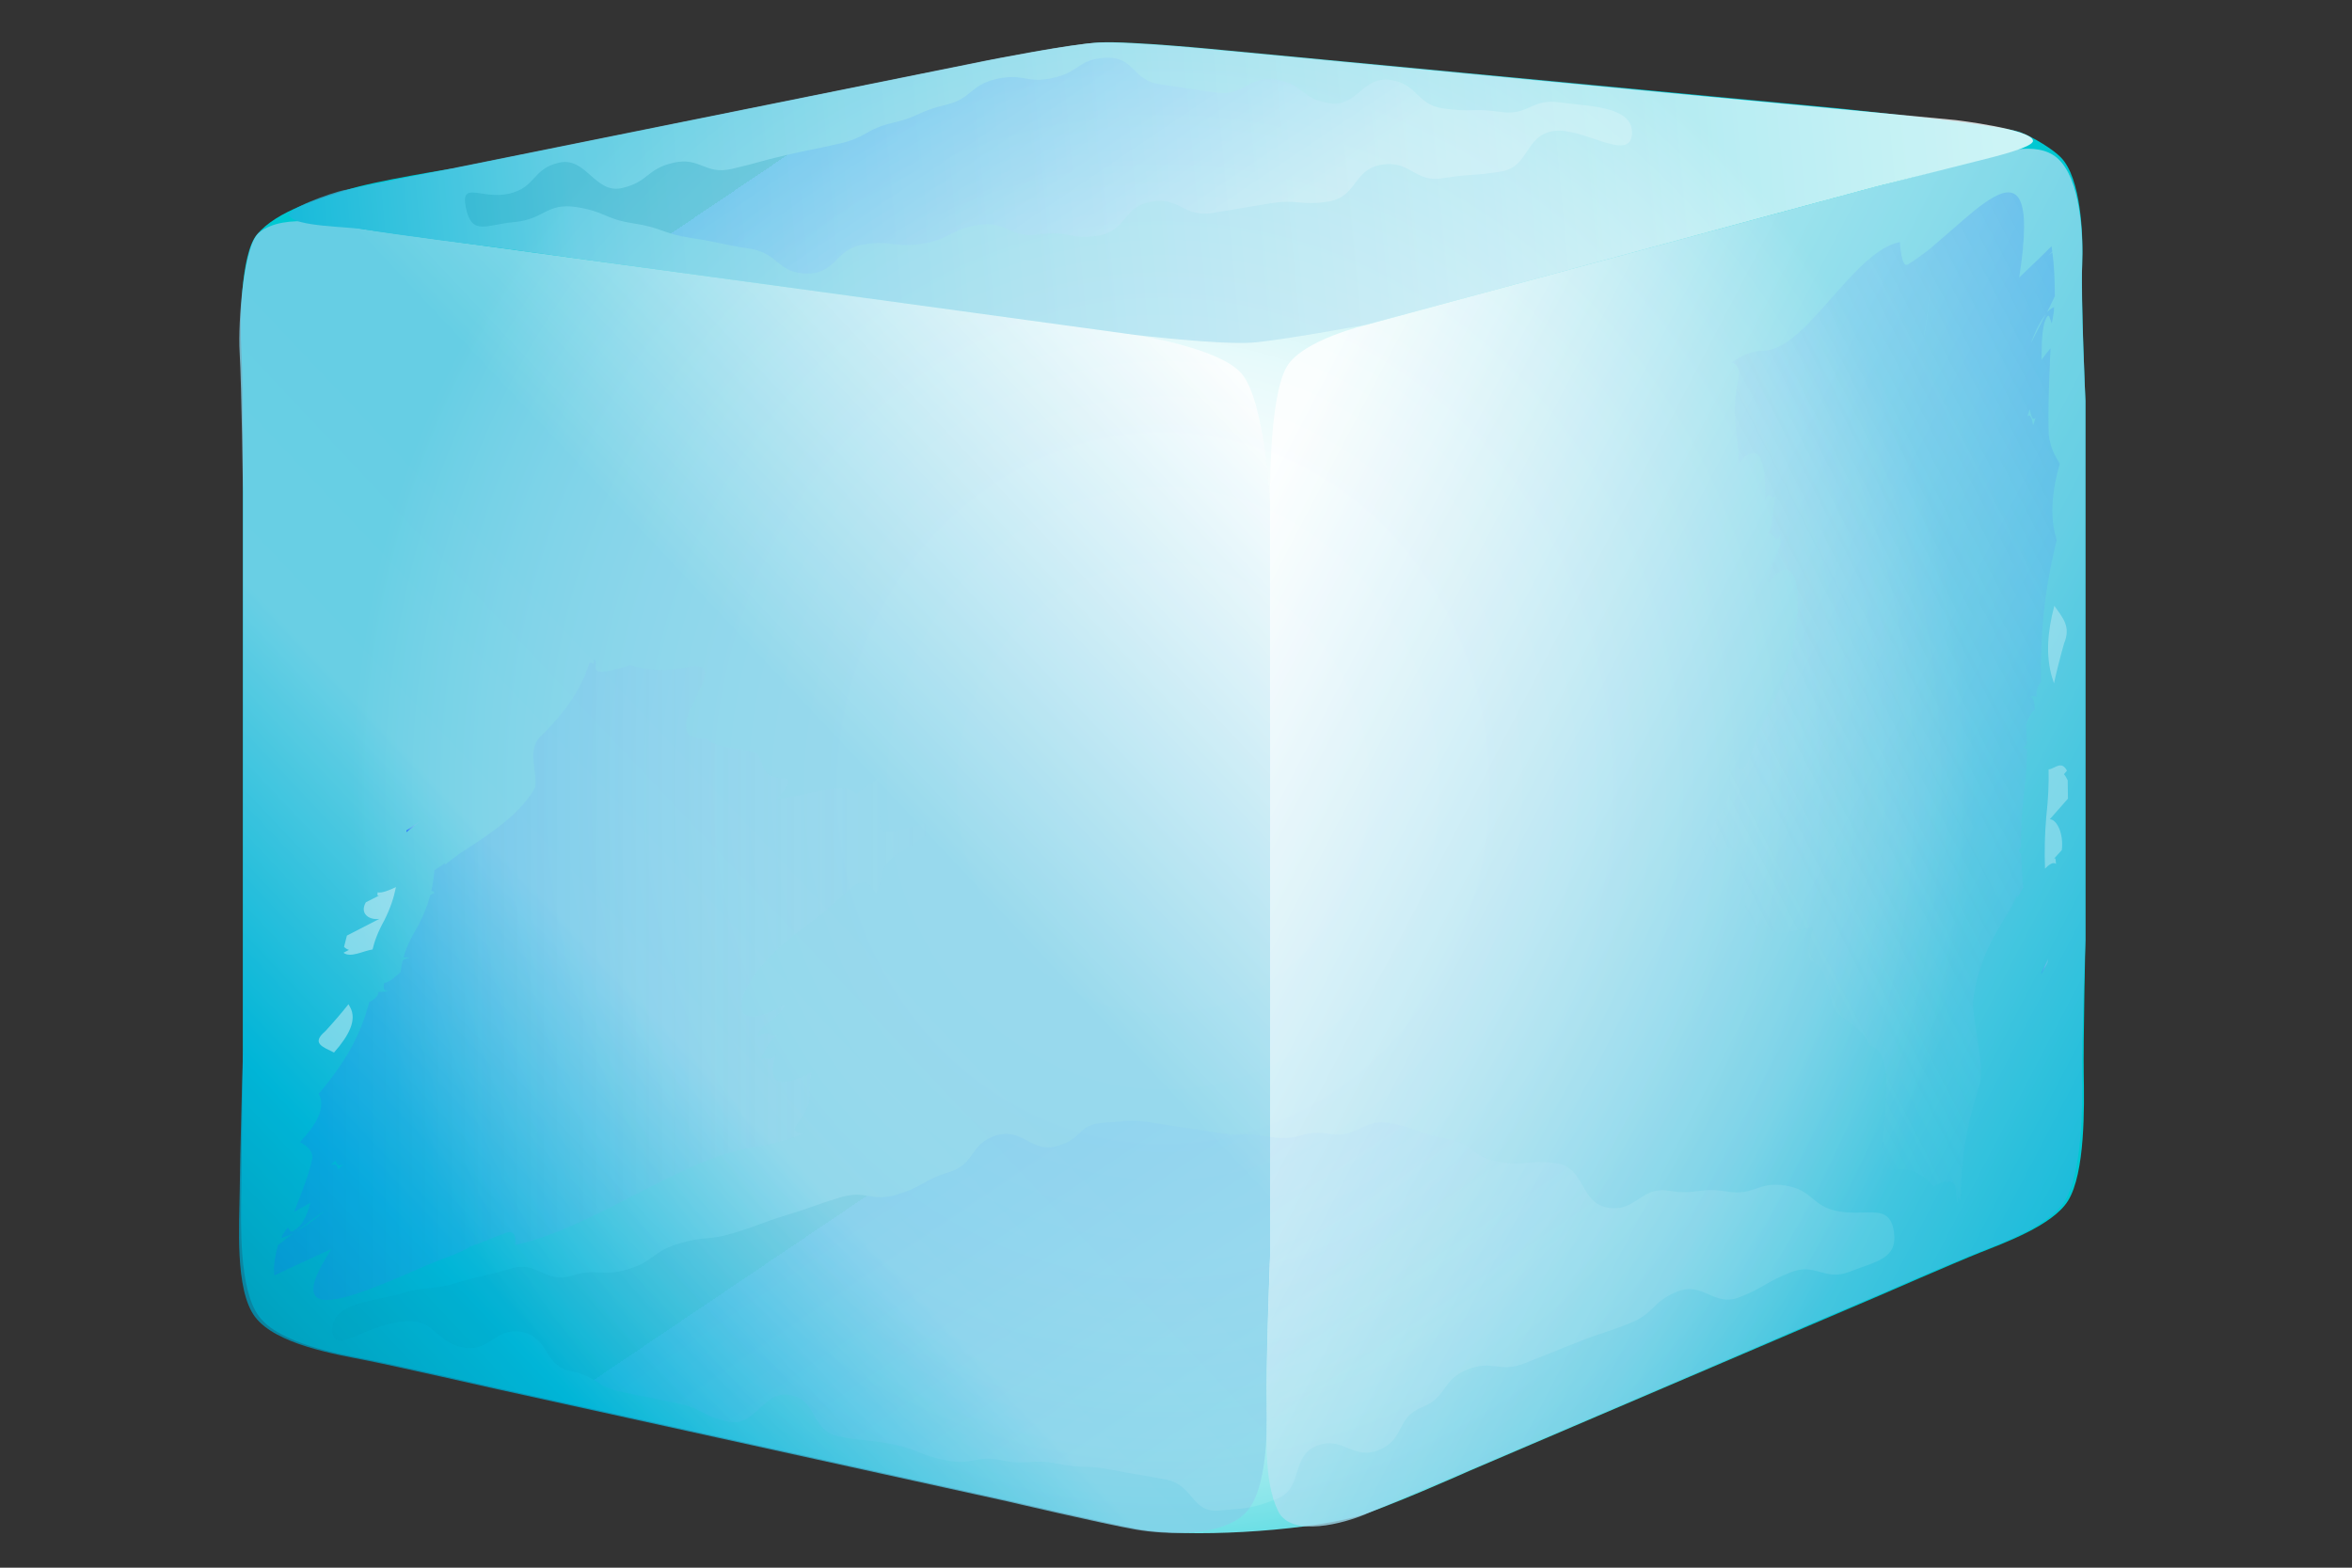 <?xml version="1.0"?>
<svg xmlns:rdf="http://www.w3.org/1999/02/22-rdf-syntax-ns#" xmlns="http://www.w3.org/2000/svg" xmlns:cc="http://web.resource.org/cc/" xmlns:xlink="http://www.w3.org/1999/xlink" xmlns:dc="http://purl.org/dc/elements/1.1/" xmlns:svg="http://www.w3.org/2000/svg" version="1.1" xml:space="preserve" enable-background="new 0 0 336 325" y="0px" x="0px" viewBox="20 60 300 200">
<rect x="20" y="60" width="300" height="200" fill="#333333" stroke="none"/>
<g id="Group_effects">
				<mask id="SVGID_1_" height="196.023" width="239.987" y="64.488" x="48.006" maskUnits="userSpaceOnUse">
				</mask>
				<g mask="url(#SVGID_1_)">
					<path d="m193.76 258.39c3.458-0.91 15.061-6.146 15.061-6.146l13.239-5.727 13.239-5.728 13.239-5.727 13.238-5.728s9.902-4.377 13.239-5.727c3.042-1.232 9.405-3.553 11.408-6.792 2.261-3.66 1.438-12.455 1.368-16.646-0.072-4.428-0.463-17.708-0.463-17.708v-70.837s0.084-13.632 0.264-18.055c0.154-3.798 0.176-11.213-2.409-13.922-1.035-1.086-3.364-2.635-5.019-3.291-1.26-0.502-5.856-1.131-7.834-1.393-4.009-0.529-16.049-1.818-16.049-1.818l-15.955-1.532-15.965-1.53-15.969-1.529-15.969-1.533-15.97-1.529s-11.819-1.194-15.822-0.981c-3.541 0.188-14.092 2.298-14.092 2.298l-13.944 2.848-13.944 2.847-13.943 2.847-13.943 2.85-13.978 2.873s-10.554 1.694-13.944 2.847c-3.183 1.08-9.094 2.653-11.73 5.909-2.052 2.535-2.898 11.457-2.676 15.345 0.263 4.592-0.463 18.406-0.463 18.406v73.621s0.503 13.805 0.463 18.406c-0.037 4.16 0.005 12.864 2.646 16.425 2.693 3.633 10.647 4.947 14.377 5.695 4.185 0.84 16.734 3.715 16.734 3.715l16.705 3.715 16.691 3.711 16.684 3.715 16.68 3.714s12.481 2.946 16.677 3.714c6.26 1.13 20.81 0.31 28.1-1.61z"/>
				</g>
					<radialGradient id="SVGID_2_" gradientUnits="userSpaceOnUse" cy="171.6" cx="168.36" gradientTransform="matrix(1 0 0 1.091 0 -26.649)" r="103.55">
					<stop stop-color="#fff" offset="0"/>
					<stop stop-color="#FDFEFF" offset=".246"/>
					<stop stop-color="#F5FDFD" offset=".383"/>
					<stop stop-color="#E7FAFB" offset=".494"/>
					<stop stop-color="#D3F6F7" offset=".59"/>
					<stop stop-color="#BAF0F3" offset=".676"/>
					<stop stop-color="#9AE9ED" offset=".756"/>
					<stop stop-color="#75E1E7" offset=".832"/>
					<stop stop-color="#4AD8DF" offset=".902"/>
					<stop stop-color="#1ACED7" offset=".968"/>
					<stop stop-color="#00C8D2" offset="1"/>
				</radialGradient>
				<path d="m192.78 253.55c3.396-0.884 14.788-5.964 14.788-5.964l13-5.559 13-5.558 13-5.558 13-5.557s9.723-4.246 13-5.558c2.986-1.195 9.234-3.445 11.201-6.591 2.221-3.549 2.083-12.084 2.014-16.152-0.071-4.295 0.215-17.183 0.215-17.183v-68.738s-0.587-13.228-0.411-17.521c0.151-3.684-0.161-10.88-2.7-13.51-1.017-1.053-3.471-2.555-5.095-3.193-1.237-0.486-5.835-1.097-7.777-1.35-3.936-0.514-15.799-1.766-15.799-1.766l-15.689-1.486-15.687-1.485-15.685-1.484-15.684-1.485-15.683-1.486s-11.606-1.158-15.537-0.952c-3.478 0.183-13.838 2.23-13.838 2.23l-13.692 2.763-13.692 2.763-13.691 2.764-13.691 2.764-13.692 2.763s-10.364 1.646-13.692 2.763c-3.125 1.049-8.93 2.575-11.518 5.735-2.015 2.459-2.176 11.115-1.958 14.888 0.244 4.45 0.201 17.85 0.201 17.85v71.439s-0.176 13.396-0.215 17.86c-0.036 4.037-0.33 12.484 2.263 15.938 2.645 3.525 10.288 4.802 13.951 5.526 4.109 0.814 16.348 3.604 16.348 3.604l16.362 3.604 16.368 3.603 16.372 3.603 16.374 3.604s12.253 2.859 16.374 3.604c6.15 1.13 20.43 0.33 27.59-1.53z" fill="url(#SVGID_2_)"/>
				<g opacity=".8">
					<linearGradient id="SVGID_3_" y2="263.37" gradientUnits="userSpaceOnUse" y1="110.71" x2="18.374" x1="180.24">
						<stop stop-color="#fff" offset="0"/>
						<stop stop-color="#7FD0E8" offset=".312"/>
						<stop stop-color="#83D1E9" offset=".494"/>
						<stop stop-color="#00B0D8" offset=".681"/>
						<stop stop-color="#008AA9" offset=".835"/>
						<stop stop-color="#00708C" offset=".989"/>
					</linearGradient>
					<path d="m53.054 89.667c3.336-2.646 9.827-0.965 13.469-0.396 2.17 0.339 16.375 2.242 16.375 2.242l16.375 2.242 16.375 2.243 16.375 2.242 16.375 2.242 16.375 2.242s10.936 1.647 13.666 5.021c2.915 3.604 3.562 16.443 3.562 16.443v96.109s-0.573 14.42-0.426 19.223c0.102 3.32-0.063 10.174-2.352 13.084-2.861 3.635-10.781 3.15-14.343 2.533-4.125-0.714-16.428-3.604-16.428-3.604l-16.401-3.605-16.389-3.603-16.381-3.603-16.378-3.604s-12.268-2.79-16.377-3.604c-3.663-0.725-11.36-2-14.004-5.525-2.593-3.455-1.982-11.902-1.946-15.938 0.029-4.45 0.416-17.85 0.416-17.85v-71.44s-0.168-13.405-0.426-17.86c-0.219-3.77 0.501-13.655 2.48-15.223z" fill="url(#SVGID_3_)"/>
					<linearGradient id="SVGID_4_" y2="240.23" gradientUnits="userSpaceOnUse" y1="135.86" x2="373.55" x1="173.51">
						<stop stop-color="#fff" offset="0"/>
						<stop stop-color="#7FD0E8" offset=".412"/>
						<stop stop-color="#00B0D8" offset=".661"/>
						<stop stop-color="#008AA9" offset=".849"/>
						<stop stop-color="#00708C" offset=".989"/>
					</linearGradient>
					<path d="m283.35 213.25c-1.967 3.146-8.215 5.396-11.202 6.591-3.277 1.312-13 5.558-13 5.558l-13 5.557-13 5.559-13 5.557-13 5.559s-9.747 4.176-13 5.559c-2.592 1.102-9.431 3.05-11.121-0.406-1.914-3.912-1.388-9.906-1.453-13.258-0.092-4.805 0.426-19.223 0.426-19.223v-96.128s-0.24-13.341 2.131-17.391c2.028-3.463 10.23-5.352 10.23-5.352l12.894-3.52 12.947-3.521 12.974-3.521 12.986-3.52 12.994-3.52s9.789-2.474 12.997-3.52c2.613-0.853 7.572-2.433 10.21-0.183 3.103 2.646 3.364 10.161 3.214 13.846-0.176 4.292 0.425 17.185 0.425 17.185v68.737s-0.497 12.888-0.426 17.183c0.07 4.08 0 12.62-2.22 16.17z" fill="url(#SVGID_4_)"/>
					<linearGradient id="SVGID_5_" y2="107.38" gradientUnits="userSpaceOnUse" y1="74.834" x2="-75.146" x1="274.49">
						<stop stop-color="#fff" offset="0"/>
						<stop stop-color="#7FD0E8" offset=".517"/>
						<stop stop-color="#00B0D8" offset=".651"/>
						<stop stop-color="#008AA9" offset=".775"/>
						<stop stop-color="#00708C" offset=".989"/>
					</linearGradient>
					<path d="m56.892 87.548c-0.481-0.889 5.383-2.949 6.947-3.281 3.418-0.727 13.692-2.764 13.692-2.764l13.692-2.763 13.691-2.764 13.691-2.763 13.692-2.764 13.692-2.764s10.36-2.047 13.838-2.229c3.931-0.207 15.537 0.951 15.537 0.951l15.683 1.486 15.683 1.485 15.684 1.485 15.684 1.485 15.683 1.485 15.683 1.486s9.829 1.179 9.847 2.652c0.01 0.836-4.843 2.008-7.029 2.555-3.092 0.774-13.134 3.318-13.134 3.318l-13 3.52-13 3.52-13 3.521-13 3.521-13 3.52s-11.214 2.059-14.557 2.274c-4.119 0.267-14.818-0.997-14.818-0.997l-16.375-2.242-16.375-2.242-16.375-2.242-16.375-2.243-16.375-2.242s-12.189-1.521-16.375-2.242c-2.112-0.367-8.858-0.345-9.603-1.721z" fill="url(#SVGID_5_)"/>
				</g>
				<mask id="SVGID_6_" height="68.646" width="87.678" y="95.282" x="132.447" maskUnits="userSpaceOnUse">
				</mask>
				<g mask="url(#SVGID_6_)">
					<path d="m220.12 95.282s-25.608 7.615-31.544 17.749c-6.939 11.853-6.759 50.897-6.759 50.897s-1.369-37.577-9.901-48.123c-7.989-9.875-39.473-14.699-39.473-14.699s35.751 4.697 47.808 3.918c9.78-0.64 39.86-9.748 39.86-9.748" fill="#fff"/>
				</g>
				<path opacity=".3" d="m281.77 146.48l0.217 0.703c0.351-1.602 0.773-3.286 1.28-5.076 0.912-2.186-0.149-3.27-1.234-4.826-0.86 3.27-1.13 6.31-0.27 9.21z" fill="#fff"/>
				<linearGradient id="SVGID_7_" y2="183.23" gradientUnits="userSpaceOnUse" y1="183.23" x2="281.31" x1="280.33">
					<stop stop-color="#231F20" stop-opacity="0" offset="0"/>
					<stop stop-color="#1764FF" offset="0"/>
					<stop stop-color="#F4E9F8" stop-opacity="0" offset="1"/>
				</linearGradient>
				<polygon points="281.3 182.63 281.31 182.19 280.33 184.28" fill="url(#SVGID_7_)"/>
				<path opacity=".3" d="m281.46 164.51l2.309-2.62-0.033-2.332c-0.15-0.34-0.318-0.623-0.479-0.783l0.385-0.453c-0.715-1.385-1.58-0.209-2.344-0.166 0.041 1.713-0.025 3.639-0.283 5.922-0.215 2.391-0.248 4.605-0.173 6.734 0.436-0.436 1.029-0.934 1.403-0.586-0.064-0.882-0.062-0.882-0.469-0.437l1.211-1.341c0.26-2.2-0.69-3.94-1.53-3.93z" fill="#fff"/>
				<linearGradient id="SVGID_8_" y2="167.62" gradientUnits="userSpaceOnUse" y1="132.04" x2="235.91" x1="305.17">
					<stop stop-color="#231F20" stop-opacity="0" offset="0"/>
					<stop stop-color="#1764FF" offset="0"/>
					<stop stop-color="#F4E9F8" stop-opacity="0" offset="1"/>
				</linearGradient>
				<path opacity=".2" d="m282.15 128.25c-0.697-2.863-0.346-5.874 0.576-9.1-0.598-0.941-1.221-2.07-1.402-3.688-0.127-3.257 0.05-7.127 0.223-11.023-0.375 0.445-0.754 0.908-1.137 1.447 0.01-1.65-0.008-3.165 0.338-4.654 0.658-1.877 0.67-0.48 0.969 0.023l0.264-1.531 0.006-0.555c0 0.007-0.498 0.24-0.876 0.652 0.338-0.672 0.676-1.356 0.986-2.049-0.007-1.998-0.089-3.888-0.31-5.57-0.188 0.139-0.374 0.282-0.566 0.471l0.551-0.579-0.098-0.681c-0.801 0.814-2.444 2.411-4.121 3.99 0.841-5.459 0.781-8.453 0.084-9.857-1.279-2.602-4.75 0.328-8.35 3.501-1.1 0.968-2.28 1.963-3.28 2.826v0.002c-1 0.728-1.779 1.364-2.588 1.811-0.923 0.771-1.074-2.795-1.082-2.798-1.363 0.243-2.759 1.135-4.153 2.35-2.744 2.385-5.456 6.04-8.103 8.597-1.762 1.701-3.5 2.912-5.289 2.918-1.295 0.007-2.614 0.566-3.92 1.513 0.564 0.196 1.035 0.485 0.943 1.679-1.166 5.414-0.101 6.254-0.045 11.136 2.374-2.787 3.5-0.984 3.414 4.73 0.346-1.325 0.855-0.015 1.254-0.454-0.352 1.324-0.231 3.951-1.022 4.841 0.795-0.892 0.895 1.737 1.656-0.018 0.478 2.179-1.521 3.513-1.438 6.13 2.318-3.095 3.514-1.408 3.654 1.792 0.156 3.208-0.703 7.946-2.076 11.181-1.18 3.022-2.308 4.338-3.803 8.703-1.497 4.365-2.064 1.021-2.734-0.617-0.353 3.037 0.575 5.049-0.791 7.765-1.061 1.486-2.252 3.528-3.213 6.157 1.693 0.069 4.707-2.41 5.248-0.021l0.414 3.341 0.83 7.455 1.58-2.871c0.947 3.135 4.125 1.291 6.498 1.141 0.001-0.002 0.002-0.003 0.002-0.005l0.021-0.005c-1.261 4.336-0.177 4.271 0.142 4.462 1.578 0.937 1.683 3.188 2.467 5.834 0.218 0.3 0.449 0.548 0.69 0.774 0.099-2.319 0.261-4.596 0.486-6.666-0.226 2.07-0.388 4.348-0.485 6.666 1.297 1.219 2.864 1.672 3.962 4.018 4.793 1.375-0.69 15.951 3.032 15.842 0.977-0.184 1.822-0.073 2.583 0.227 0.927 0.371 1.733 1.033 2.493 1.875 0.602-0.34 1.288-0.646 1.791-0.59 1.568-0.27 0.781 2.332 1.389 2.85l-0.107-0.908c0.125 0.152 0.262 0.277 0.392 0.422 0.008-3.371 0.321-6.769 1.138-10.266 0.322-1.384 0.715-2.783 1.205-4.203 0.758-2.613-0.619-7.182-0.807-10.742 0.678-5.453 2.74-8.646 4.674-11.75l1.018-2.045-0.028 0.436c0.257-0.428 0.506-0.857 0.748-1.301-0.116-1.397-0.2-2.815-0.236-4.268-0.124-0.07-0.231-0.241-0.312-0.582l0.297-0.295c-0.021-2.117 0.066-4.323 0.332-6.699 0.307-2.266 0.416-4.182 0.411-5.889-0.181 0.006-0.352-0.051-0.508-0.223 0.187 0.003 0.351-0.158 0.501-0.406-0.016-0.839-0.059-1.627-0.117-2.388 0.345-0.848 0.666-1.844 1.119-1.841-0.006-1.462-0.283-1.988-0.839-1.611-0.108 0.078-0.218 0.162-0.341 0.297 0.124-0.136 0.234-0.227 0.341-0.297 0.411-0.297 0.728-0.241 1.115-0.173-0.079-0.231-0.071-0.642 0.11-1.249 0.162-0.364 0.289-0.529 0.396-0.586-0.041-5.359 0.221-10.873 2.012-18.109l-0.15-0.69zm-26.62 50.93c-0.062 0.354-0.12 0.721-0.176 1.099 0.056-0.378 0.114-0.745 0.176-1.101 0.426-3.002 0.853-5.883 1.267-8.709-0.42 2.82-0.84 5.7-1.27 8.71zm9.88-76.42c-2.666 11.992-3.613 20.635-2.276 28.568 0.265 2.779-2.658 10.592-3.286 13.959 0.627-3.367 3.551-11.18 3.285-13.959-1.336-7.934-0.389-16.576 2.277-28.57 0.465-2.232 0.653-4.449 0.684-6.693-0.02 2.246-0.2 4.463-0.67 6.693zm13.92 11.47c-0.168-0.703-0.307-1.552-0.745-1.094 0.108-0.31 0.198-0.62 0.301-0.929 0.171 0.706 0.306 1.553 0.741 1.092-0.1 0.31-0.19 0.62-0.29 0.93zm-0.26-10.51c0.559-1.578 1.246-2.822 1.855-3.623l-1.85 3.62z" fill="url(#SVGID_8_)"/>
				<path opacity=".4" d="m62.605 194.28c1.948-2.214 2.928-4.167 2.062-5.778l-0.219-0.389c-0.847 1.072-1.821 2.213-2.947 3.436-1.844 1.56-0.346 2 1.104 2.73z" fill="#fff"/>
				<linearGradient id="SVGID_9_" y2="165.44" gradientUnits="userSpaceOnUse" y1="165.44" x2="73.718" x1="71.786">
					<stop stop-color="#231F20" stop-opacity="0" offset="0"/>
					<stop stop-color="#1764FF" offset="0"/>
					<stop stop-color="#F4E9F8" stop-opacity="0" offset="1"/>
				</linearGradient>
				<polygon points="71.881 165.92 71.786 166.2 73.718 164.69" fill="url(#SVGID_9_)"/>
				<path opacity=".4" d="m67.518 181.14c0.241-1.055 0.692-2.268 1.511-3.744 0.769-1.533 1.217-2.917 1.478-4.225-0.771 0.367-1.808 0.806-2.341 0.671-0.055 0.534-0.06 0.534 0.669 0.169l-2.169 1.098c-0.823 1.434 0.389 2.302 1.729 2.115l-4.145 2.133-0.365 1.443c0.179 0.18 0.396 0.318 0.624 0.383l-0.695 0.366c0.891 0.69 2.48-0.23 3.704-0.42z" fill="#fff"/>
				<linearGradient id="SVGID_10_" y2="185" gradientUnits="userSpaceOnUse" y1="185" x2="140.63" x1="54.947">
					<stop stop-color="#231F20" stop-opacity="0" offset="0"/>
					<stop stop-color="#1764FF" offset="0"/>
					<stop stop-color="#F4E9F8" stop-opacity="0" offset="1"/>
				</linearGradient>
				<path opacity=".2" d="m132.26 165.62l-0.064-1.986 0.011-4.455-3.031 2.131c-0.95-1.742-6.344 0.1-10.152 0.71-0.001 0.001-0.002 0.003-0.004 0.004l-0.032 0.008c2.783-2.972 1.045-2.694 0.569-2.743-2.347-0.238-2.109-1.616-2.888-3.089-0.292-0.14-0.617-0.243-0.961-0.331-0.438 1.125-0.936 2.238-1.473 3.303 0.537-1.064 1.034-2.179 1.472-3.303-1.848-0.475-4.265-0.414-5.596-1.633-7.392 0.191 3.95-10.068-2.003-9.188-1.586 0.326-2.917 0.443-4.074 0.423-1.411-0.028-2.58-0.264-3.638-0.62-1.021 0.342-2.169 0.684-2.959 0.758-2.548 0.51-0.828-1.28-1.704-1.469l0.009 0.541c-0.173-0.066-0.368-0.115-0.549-0.176-0.615 2.097-1.722 4.277-3.647 6.631-0.76 0.931-1.636 1.887-2.672 2.877-1.673 1.79-0.295 4.329-0.633 6.503-2.055 3.538-5.911 5.976-9.546 8.327l-1.989 1.494 0.125-0.277c-0.488 0.322-0.96 0.644-1.425 0.973-0.065 0.843-0.185 1.707-0.386 2.602 0.184 0.016 0.326 0.1 0.392 0.293l-0.524 0.248c-0.346 1.313-0.879 2.704-1.727 4.239-0.893 1.476-1.41 2.69-1.708 3.751 0.287-0.043 0.551-0.045 0.77 0.027-0.298 0.039-0.587 0.176-0.871 0.363-0.126 0.518-0.197 0.998-0.241 1.459-0.7 0.602-1.39 1.291-2.11 1.388-0.252 0.909 0.094 1.175 1.047 0.819-0.707 0.275-1.202 0.31-1.809 0.352 0.086 0.127 0 0.383-0.398 0.801-0.324 0.262-0.555 0.393-0.738 0.451-0.891 3.324-2.292 6.809-6.439 11.699l0.152 0.395c0.598 1.628-0.5 3.577-2.544 5.783 0.785 0.456 1.576 1.021 1.575 1.987-0.378 1.997-1.352 4.442-2.323 6.903 0.674-0.357 1.365-0.744 2.071-1.162-0.313 1.035-0.549 1.975-1.372 2.981-1.385 1.312-1.152 0.444-1.539 0.196l-0.694 1.01-0.109 0.348c0-0.004 0.823-0.252 1.495-0.585-0.652 0.487-1.307 0.983-1.919 1.477-0.347 1.241-0.553 2.397-0.501 3.396 0.323-0.127 0.644-0.256 0.985-0.416l-0.983 0.481 0.036 0.399c1.42-0.68 4.326-2.031 7.281-3.381-2.316 3.579-2.756 5.428-1.896 6.148 1.574 1.338 7.603-1.242 13.909-4.001 1.928-0.845 4.714-1.708 5.714-2.479v-0.002c2-0.649 3.104-1.236 4.472-1.689 1.608-0.681 1.225 1.503 1.237 1.503 2.215-0.449 4.605-1.308 7.045-2.368 4.799-2.082 9.776-4.948 14.448-7.116 3.112-1.441 6.1-2.573 8.951-2.969 2.063-0.287 4.268-0.923 6.518-1.797-0.864 0.002-1.563-0.076-1.202-0.838 2.825-3.621 1.277-3.91 2.061-6.934-4.281 2.251-5.754 1.377-4.595-2.196-0.788 0.899-1.365 0.195-2.078 0.556 0.795-0.898 1.074-2.507 2.492-3.232-1.425 0.729-1.114-0.885-2.642 0.373-0.373-1.251 3.05-2.517 3.386-4.125-4.249 2.43-5.853 1.643-5.503-0.317 0.323-1.96 2.54-5.095 5.306-7.405 2.42-2.138 4.453-3.201 7.616-6.242 3.164-3.041 3.471-1.086 4.246-0.213 1.105-1.967-0.014-3.014 2.649-5.002 1.955-1.155 4.217-2.686 6.22-4.531-2.73 0.35-7.97 2.55-8.41 1.18zm-69.461 42.42c0.139 0.398 0.214 0.881 0.987 0.505-0.223 0.212-0.434 0.421-0.648 0.632-0.143-0.4-0.214-0.885-0.982-0.506 0.223-0.2 0.437-0.42 0.643-0.62zm-5.078 9.12l3.61-2.662c-1.175 1.11-2.496 2.03-3.61 2.66zm25.212-5.05c-0.781 1.022-1.346 2.009-1.774 2.981 0.428-0.97 0.993-1.96 1.774-2.98 3.196-4.021 5.558-7.425 7.032-10.405-1.474 2.99-3.837 6.39-7.032 10.41zm8.832-18.66c0.88-2.24 7.4-8.059 7.99-9.589 3.501-7.414 7.888-13.87 12.571-21.422 0.592-0.858 1.154-1.823 1.684-2.835-0.529 1.012-1.092 1.977-1.684 2.836-4.684 7.551-9.071 14.007-12.572 21.422-0.592 1.53-7.113 7.35-7.993 9.59z" fill="url(#SVGID_10_)"/>
				<g opacity=".1">
					<mask id="SVGID_11_" height="127.695" width="10.185" y="69.211" x="157.789" maskUnits="userSpaceOnUse">
					</mask>
					<g mask="url(#SVGID_11_)">
							<g opacity=".8" fill="#fff">
								<path d="m160.19 176.16c-0.546-7.686 1.502-15.438-0.289-21.805-0.169-0.717-0.359-1.436-0.56-2.155l-0.167 1.068c-1.287 8.054-1.834 17.326-0.946 26.309 0.425 2.747 1.108 5.469 1.79 8.216 0.687 2.759 1.364 5.523 1.865 8.616 0.116 0.692 0.869 0.267 1.243 0.052 0.346-0.9 0.764-1.715 1.203-2.464-1.255-4.163-2.418-8.718-2.74-13.612-0.02-1.62-1.4-3.23-1.39-4.24z"/>
								<polygon points="164.27 194.24 164.35 194.09 164.16 193.46"/>
								<path d="m161.66 183.34c-0.351-1.533-0.483-3.111-0.516-4.68-0.412-0.963-0.966-1.859-0.961-2.49-0.546-7.686 1.502-15.438-0.289-21.805-0.168-0.709-0.354-1.418-0.554-2.132l-0.179 1.148c-0.446 2.802-0.799 5.728-1.038 8.741l0.114 0.492c0.508 1.707-0.156 3.26-0.219 4.916 0.42 4.674-0.058 8.713 0.621 13.529 0.232 1.725 1.27 3.32 1.385 5.367 0.083 0.692 0.122 1.375 0.134 2.057 0.641 2.574 1.265 5.166 1.735 8.049 0.119 0.691 0.87 0.264 1.245 0.047 0.183-0.475 0.386-0.922 0.599-1.35-0.284-2.203-0.651-4.324-0.866-6.557-0.429-1.835-0.796-3.736-1.041-5.691-0.04 0.09-0.1 0.2-0.15 0.35z"/>
								<path d="m162.83 182.85c-0.009-0.271-0.602-0.479-0.995 0.128 0.244 1.955 0.611 3.856 1.041 5.691-0.18-1.87-0.26-3.81-0.05-5.82z"/>
								<path d="m165.58 182.46c0.08-3.574-1.075-6.924-0.414-10.002 0.295-1.6 0.86-3.166 1.625-4.522-0.019-0.5-0.032-0.997-0.038-1.491-0.319-6.177-0.377-12.518-0.297-18.961l0.078-4.871 0.049-2.467c0.018-0.758 0.041-1.507 0.072-2.264 0.126-3.021 0.369-6.068 0.706-9.139 0.475-6.172-0.574-12.373-1.426-19.033-0.21-3.969 0.682-7.094 1.022-11.33 0.5-4.835-0.125-8.836-1.009-13.053-0.88-4.175-2.014-8.488-2.442-13.279-0.226-2.564-3.348-3.252-3.395-2.609 0.396 8.358 0.524 16.307 0.828 24.229 0.076 1.957 0.163 3.996 0.263 5.872 0.079 1.774 0.121 3.653 0.153 5.526 0.065 3.75 0.081 7.583 0.189 11.546 0.129 6.149-0.115 12.183-0.465 18.192l-0.279 4.522c-0.095 1.517-0.207 2.877-0.351 4.323-0.283 2.852-0.662 5.697-1.109 8.558 0.201 0.72 0.391 1.438 0.56 2.155 1.791 6.367-0.258 14.119 0.289 21.805-0.006 1.006 1.371 2.612 1.399 4.225 0.322 4.895 1.485 9.449 2.74 13.612 0.918-1.573 1.922-2.88 2.612-4.124-0.83-2.22-1.52-4.76-1.36-7.43z"/>
								<path d="m165.58 182.46c-0.16 2.672 0.536 5.211 1.361 7.42 0.34-0.611 0.606-1.209 0.749-1.82 0.451-3.287 0.3-6.426-0.007-9.793-0.306-3.345-0.758-6.863-0.892-10.331-0.765 1.356-1.33 2.923-1.625 4.522-0.66 3.07 0.5 6.42 0.42 10z"/>
								<path d="m165.58 182.46c-0.153 2.549 0.474 4.98 1.249 7.113 0.047-0.877 0.043-1.725-0.02-2.56-0.318-4.231-0.766-8.7-0.095-13.196 0.078 4.754 0.318 9.444 1.067 13.668 0.358-3.162 0.178-6.23-0.132-9.504-0.309-3.256-0.739-6.67-0.865-10.033-0.761 1.353-1.322 2.916-1.617 4.51-0.68 3.07 0.48 6.42 0.4 10z"/>
								<path d="m164.72 175.21c-0.25 5.511-0.092 11.267 1.373 16.148 0.245-0.375 0.479-0.739 0.686-1.094 0.019-0.235 0.034-0.467 0.046-0.697-0.775-2.133-1.401-4.564-1.249-7.113 0.08-3.574-1.075-6.924-0.414-10.002 0.295-1.594 0.856-3.157 1.617-4.51-0.017-0.469-0.029-0.936-0.033-1.402-0.328-6.307-0.381-12.781-0.293-19.367-0.221-1.445-0.369-2.923-0.46-4.427-0.045-0.753-0.076-1.511-0.097-2.276-0.019-0.762-0.025-1.436-0.011-2.166 0.05-2.874 0.364-5.795 0.807-8.664-0.121 2.732-0.145 5.448-0.037 8.131 0.128-2.953 0.366-5.929 0.693-8.932 0.203-2.617 0.128-5.229-0.087-7.889-0.71-0.623-1.303-1.539-1.449-3.023-0.227-2.307-0.079-4.566-0.738-6.939 0.017-0.32 0.605-0.232 0.64-0.879-0.094 1.807 0.273 3.305 0.865 4.65l-0.652-4.946c-0.161-3.104 0.348-5.734 0.75-8.733l-0.099-0.959c-0.041-0.407-0.094-0.838-0.164-1.219-0.072-0.372-0.156-0.742-0.249-1.111-0.188-0.75-0.401-1.437-0.633-2.156l0.026 1.871c-0.408-0.922-0.426-2.171-0.433-3.113l0.406 1.242c-0.017-1.455-0.028-2.845-0.03-4.387 0.004 1.87 0.413 3.725 0.829 5.25-0.244-3.404-0.648-6.513-0.214-9.906l0.113 0.243c-0.906-4.63-2.252-9.356-2.734-14.687-0.226-2.563-3.348-3.258-3.395-2.604 0.28 5.842 0.427 11.466 0.595 17.038 0.084 2.785 0.175 5.553 0.287 8.311l0.187 4.102 0.05 0.996 0.031 0.918 0.053 1.931c0.202-0.603 0.392-1.212 0.581-1.832 0.184-0.599 0.372-1.204 0.529-1.872 0.07-0.555 0.185-1.094 0.39-1.627-0.125 0.551-0.256 1.089-0.39 1.627-0.192 1.473-0.083 3.005-0.403 4.587-0.203 0.302-0.226 1.214 0.352 1.562-0.457 2.125 0.008 4.668-0.515 6.777-0.008 0.127-0.186 0.331-0.397 0.565l0.084 4.083c0.16 7.701-0.263 15.176-0.742 22.724 0.38-1.816 0.829-3.536 1.405-5.084 0.916-2.076 0.269-6.688 0.182-10.56-0.12-0.987 0.515-1.48 0.589-2.424 1.513 3.546 0.174 7.721 0.311 11.582 0.02 2.55-0.341 5.6-0.544 8.718-0.221 3.106-0.363 6.256 0.158 9.058 0.453 2.314-0.273 4.416-0.974 6.218-0.355-0.699-0.278-1.964-0.239-2.599 0.174-2.844 0.354-5.679 0.466-8.518 0.122-2.846 0.129-5.652 0.08-8.578-0.448 3.035-0.558 5.885-0.76 8.789-0.191 2.896-0.425 5.797-1 8.738 0.016-3.514 1.021-6.848 0.211-10.119-0.153 0.26-0.29 0.532-0.418 0.807-0.254 2.253-0.563 4.504-0.916 6.765 0.2 0.714 0.386 1.423 0.554 2.132 1.791 6.367-0.258 14.119 0.289 21.805-0.005 0.631 0.549 1.527 0.961 2.49-0.052-2.451 0.134-4.875 0.099-7.293-0.18 0.977-0.436 1.925-0.842 2.833-0.162-2.313 0.681-4.205 0.571-6.468 0.184 1.223 0.254 2.428 0.271 3.635 0.27-1.465 0.371-2.994 0.553-4.515 0.666 2.91-0.976 5.704 0.149 8.637-0.028-0.628-0.02-1.263 0.04-1.892l-0.026 1.928-0.013-0.036c0.09 1.927 0.545 3.801 1.025 5.433-0.235-3.284 0.497-6.314 0.406-9.486l-0.115-1.581c0.066 0.534 0.099 1.061 0.115 1.581 0.229 3.647 0.207 7.279 0.23 10.957 0.026 3.669 0.095 7.411 0.554 11.072l0.189 0.633c0.205-0.354 0.415-0.701 0.623-1.027-0.87-5.8-0.82-12-0.29-17.84z"/>
							</g>
					</g>
				</g>
				<g opacity=".1">
					<linearGradient id="SVGID_12_" y2="201.37" gradientUnits="userSpaceOnUse" y1="247.35" x2="147.17" x1="178.18">
						<stop stop-color="#fff" offset="0"/>
						<stop stop-color="#4599FF" offset="1"/>
						<stop stop-color="#7FD0E8" offset="1"/>
						<stop stop-color="#87D3E9" offset="1"/>
						<stop stop-color="#00B0D8" offset="1"/>
						<stop stop-color="#008AA9" offset="1"/>
					</linearGradient>
					<path d="m62.416 229.67c-0.077-3.565 5.389-3.615 8.801-4.653 3.411-1.038 3.63-0.319 7.041-1.357s3.49-0.78 6.901-1.818 4.321 1.952 7.733 0.914c3.412-1.039 3.792 0.21 7.204-0.828 3.41-1.038 3.049-2.226 6.458-3.263 3.412-1.038 3.628-0.326 7.04-1.364s3.347-1.25 6.758-2.289c3.412-1.038 3.362-1.199 6.774-2.237 3.413-1.038 3.925 0.646 7.337-0.393 3.41-1.037 3.177-1.803 6.588-2.841 3.414-1.039 2.618-3.652 6.032-4.69 3.416-1.039 4.452 2.366 7.868 1.327 3.416-1.04 2.358-2.716 5.921-2.943 3.646-0.233 3.168-0.489 6.773 0.101 3.604 0.591 3.615 0.522 7.219 1.112 3.604 0.591 3.697 0.022 7.301 0.613 3.604 0.59 3.865-0.998 7.469-0.408 3.605 0.591 4.023-1.958 7.628-1.368 3.603 0.59 3.479 1.345 7.082 1.935 3.604 0.59 3.303 2.43 6.907 3.021 3.604 0.59 3.767-0.402 7.371 0.188 3.604 0.591 2.874 5.049 6.478 5.64 3.605 0.591 4.153-2.75 7.758-2.159 3.604 0.591 3.781-0.494 7.384 0.097 3.606 0.591 3.923-1.342 7.529-0.751 3.609 0.591 3.261 2.712 6.87 3.304s6.37-1.079 6.922 2.536c0.539 3.531-2.248 3.793-5.564 5.121s-4.332-1.209-7.648 0.118c-3.316 1.328-3.121 1.817-6.437 3.145-3.313 1.327-4.658-2.031-7.971-0.705-3.315 1.328-2.761 2.71-6.077 4.038s-3.4 1.119-6.717 2.447-3.321 1.316-6.638 2.645c-3.316 1.328-4.05-0.503-7.366 0.824-3.317 1.329-2.46 3.471-5.777 4.799-3.315 1.327-2.189 4.141-5.504 5.469-3.319 1.329-4.6-1.872-7.919-0.543-3.321 1.33-1.689 5.404-5.011 6.734-3.321 1.33-3.871 1.179-7.432 1.517-3.496 0.332-3.255-3.241-6.698-3.928-3.444-0.688-3.47-0.559-6.914-1.246-3.445-0.688-3.56-0.114-7.004-0.801s-3.634 0.263-7.078-0.425-3.718 0.687-7.163 0c-3.445-0.688-3.313-1.351-6.757-2.038-3.445-0.688-3.514-0.344-6.959-1.032-3.443-0.688-2.667-4.573-6.111-5.26s-4.397 4.091-7.842 3.403-3.245-1.69-6.689-2.377c-3.444-0.688-3.44-0.708-6.885-1.395-3.445-0.688-3.181-2.013-6.626-2.701-3.443-0.687-2.724-4.292-6.168-4.979-3.446-0.688-4.113 2.65-7.559 1.963-3.449-0.688-3.603-3.519-7.115-3.343-5.319 0.25-9.445 4.63-9.521 1.11z" fill="url(#SVGID_12_)"/>
				</g>
				<g opacity=".2">
					<linearGradient id="SVGID_13_" y2="64.9" gradientUnits="userSpaceOnUse" y1="99.042" x2="142.48" x1="165.51">
						<stop stop-color="#fff" offset="0"/>
						<stop stop-color="#4599FF" offset="1"/>
						<stop stop-color="#7FD0E8" offset="1"/>
						<stop stop-color="#87D3E9" offset="1"/>
						<stop stop-color="#00B0D8" offset="1"/>
						<stop stop-color="#008AA9" offset="1"/>
					</linearGradient>
					<path d="m79.415 86.458c-0.72-3.474 2.067-0.953 5.524-1.751s2.912-3.157 6.368-3.956c3.458-0.799 4.575 4.037 8.033 3.238 3.455-0.799 3.08-2.422 6.535-3.221 3.457-0.799 4.006 1.58 7.463 0.781s3.422-0.949 6.878-1.748c3.457-0.799 3.479-0.702 6.936-1.501 3.458-0.799 3.222-1.818 6.679-2.618 3.456-0.799 3.295-1.495 6.75-2.293 3.458-0.799 3.061-2.518 6.52-3.317 3.461-0.8 3.798 0.658 7.259-0.143 3.461-0.8 3.185-2.42 6.734-2.561 3.621-0.144 3.278 2.863 6.864 3.384 3.587 0.521 3.583 0.544 7.17 1.065s3.98-2.183 7.567-1.661c3.587 0.521 3.3 2.494 6.887 3.016 3.588 0.521 4.171-3.493 7.759-2.972 3.586 0.521 3.208 3.119 6.794 3.64 3.589 0.521 3.677-0.082 7.266 0.44 3.592 0.521 3.921-1.747 7.513-1.225s9.493 0.425 9.246 4.046c-0.252 3.707-6.369-0.976-10.036-0.382s-3.023 4.572-6.69 5.165c-3.667 0.594-3.722 0.256-7.389 0.85s-4.139-2.32-7.807-1.727c-3.668 0.594-3.1 4.102-6.768 4.696-3.665 0.593-3.818-0.355-7.484 0.238-3.667 0.594-3.661 0.634-7.328 1.228-3.667 0.593-4.094-2.045-7.761-1.452-3.667 0.594-3.156 3.75-6.824 4.343-3.668 0.594-3.886-0.755-7.554-0.162-3.669 0.594-4.057-1.799-7.726-1.205-3.668 0.594-3.473 1.803-7.141 2.396-3.671 0.594-3.848-0.499-7.519 0.095-3.67 0.594-3.427 3.706-7.146 3.718-3.779 0.013-3.634-2.614-7.371-3.183-3.738-0.569-3.705-0.788-7.442-1.357-3.739-0.569-3.628-1.295-7.367-1.865-3.737-0.569-3.593-1.519-7.33-2.088-3.74-0.569-4.066 1.573-7.834 1.912-3.652 0.329-5.463 1.841-6.231-1.863z" fill="url(#SVGID_13_)"/>
				</g>
			

					<mask id="SVGID_44_" height="59.292" width="49.977" y="178.491" x="52.034" maskUnits="userSpaceOnUse">
					</mask>
					<g mask="url(#SVGID_44_)">
						<path d="m52.642 178.49s-1.369 40.926 0 46.121c2.222 8.432 32.694 10.207 32.694 10.207s14.652 4.867 16.586 2.129c1.935-2.736-28.567-2.711-39.107-12.748-10.539-10.04-8.803-32.74-10.171-45.71z" fill="#fff"/>
					</g>
					<mask id="SVGID_45_" height="49.449" width="53.48" y="91.296" x="51.788" maskUnits="userSpaceOnUse">
					</mask>
					<g mask="url(#SVGID_45_)">
						<path d="m105.27 98.641s-42.79-8.972-47.819-7.083c-8.163 3.063-5.097 32.359-5.097 32.359s-0.472 15.122 2.447 16.77c2.918 1.648-5.023-31.939 6.847-40.361 12.104-8.595 30.856 0.98 43.622-1.689z" fill="#fff"/>
					</g>
				<g opacity=".3">
					<mask id="SVGID_46_" height="49.449" width="53.48" y="72.296" x="167.788" maskUnits="userSpaceOnUse">
					</mask>
					<g mask="url(#SVGID_46_)">
						<path d="m221.27 79.641s-42.79-8.972-47.819-7.083c-8.163 3.063-5.097 32.359-5.097 32.359s-0.472 15.122 2.447 16.77c2.918 1.648-5.023-31.939 6.847-40.361 12.1-8.594 30.85 0.984 43.62-1.688z" fill="#fff"/>
					</g>
				</g>
					<mask id="SVGID_47_" height="51.974" width="43.135" y="198.214" x="186.028" maskUnits="userSpaceOnUse">
					</mask>
					<g mask="url(#SVGID_47_)">
						<path d="m187.54 198.21s-0.429 41.949-1.454 48.319c-1.384 8.608 21.066-0.236 26.91-3.696 4.879-2.889 14.822-5.727 16.118-8.818s-25.06 18.129-34.81 7.323c-9.95-11.01-2.62-30.75-6.77-43.12z" fill="#fff"/>
					</g>
				<g opacity=".3">
					<mask id="SVGID_48_" height="51.974" width="43.135" y="174.214" x="54.028" maskUnits="userSpaceOnUse">
					</mask>
					<g mask="url(#SVGID_48_)">
						<path d="m55.543 174.21s-0.429 41.949-1.454 48.319c-1.384 8.608 21.066-0.236 26.91-3.696 4.879-2.889 14.822-5.727 16.118-8.818s-25.06 18.129-34.81 7.323c-9.944-11.01-2.619-30.75-6.764-43.12z" fill="#fff"/>
					</g>
				</g>
				<g opacity=".3">
					<mask id="SVGID_49_" height="51.988" width="43.207" y="72.407" x="116.462" maskUnits="userSpaceOnUse">
					</mask>
					<g mask="url(#SVGID_49_)">
						<path d="m157.89 124.4s0.653-41.946 1.712-48.311c1.43-8.601-21.067 0.124-26.929 3.553-4.895 2.862-14.853 5.647-16.165 8.732-1.313 3.084 25.156-17.995 34.849-7.137 9.89 11.071 2.46 30.773 6.54 43.163z" fill="#fff"/>
					</g>
				</g>
					<mask id="SVGID_50_" height="65.825" width="77.261" y="188.669" x="101.902" maskUnits="userSpaceOnUse">
					</mask>
					<g mask="url(#SVGID_50_)">
						<path d="m176.6 188.67s1.475 54.494 2.499 60.864c1.384 8.608-21.355 4.114-27.199 0.654-4.879-2.889-48.686-10.147-49.981-13.239-1.296-3.09 59.212 18.199 68.962 7.394 9.95-11.01 1.58-43.3 5.72-55.66z" fill="#fff"/>
					</g>
				<g opacity=".3">
					<mask id="SVGID_51_" height="65.825" width="77.262" y="147.669" x="203.902" maskUnits="userSpaceOnUse">
					</mask>
					<g mask="url(#SVGID_51_)">
						<path d="m278.6 147.67s1.475 54.494 2.5 60.864c1.384 8.608-21.355 4.114-27.199 0.654-4.879-2.889-48.686-10.147-49.981-13.239-1.296-3.09 59.212 18.199 68.962 7.394 9.95-11.01 1.58-43.3 5.72-55.66z" fill="#fff"/>
					</g>
				</g>
					<mask id="SVGID_52_" height="48.522" width="50.434" y="82.661" x="234.227" maskUnits="userSpaceOnUse">
					</mask>
					<g mask="url(#SVGID_52_)">
						<path d="m282.35 131.18s4.412-42.115 1.036-46.293c-5.48-6.782-34.007 4.078-34.007 4.078s-14.5 4.318-15.144 7.608 27.047-10.976 40.773-6.137c13.73 4.842 0.78 29.474 7.34 40.744z" fill="#fff"/>
					</g>
					<mask id="SVGID_53_" height="81.555" width="57.18" y="155.394" x="226.685" maskUnits="userSpaceOnUse">
					</mask>
					<g mask="url(#SVGID_53_)">
						<path d="m283.72 155.39s1.012 49.67-2.392 55.048c-3.683 5.818-54.648 26.507-54.648 26.507s24.766-14.423 27.314-16.602c6.696-5.727 6.052-2.568 16.593-12.605 10.55-10.03 11.78-39.38 13.14-52.35z" fill="#fff"/>
					</g>
				<g opacity=".2">
					<mask id="SVGID_54_" height="82.422" width="56.563" y="127.913" x="102.179" maskUnits="userSpaceOnUse">
					</mask>
					<g mask="url(#SVGID_54_)">
						<path d="m156.83 127.91s3.924 58.906 0.52 64.284c-3.682 5.818-55.175 18.138-55.175 18.138s27.837-9.094 30.82-10.622c9.496-4.863 6.577-0.009 17.118-10.044 10.54-10.04 5.35-48.79 6.71-61.76z" fill="#fff"/>
					</g>
				</g>
					<mask id="SVGID_55_" height="91.44" width="72.335" y="98.641" x="104.268" maskUnits="userSpaceOnUse">
					</mask>
					<g mask="url(#SVGID_55_)">
						<path d="m176.29 190.08s2.831-62.475-8.42-72.205c-9.073-7.848-63.598-19.235-63.598-19.235s34.241 11.458 37.18 13.071c7.726 4.236 4.086 3.332 16.455 11.002 12.37 7.66 14.4 54.95 18.39 67.36z" fill="#fff"/>
					</g>
					<mask id="SVGID_56_" height="138.629" width="92.401" y="80.552" x="185.958" maskUnits="userSpaceOnUse">
					</mask>
					<g mask="url(#SVGID_56_)">
						<path d="m186 219.18s-1.245-101.57 10.007-111.3c9.073-7.848 82.354-27.324 82.354-27.324s-52.766 20.067-55.936 21.16c-22.425 7.728-20.969 16.675-25.518 22.391-9.06 11.38-6.91 82.65-10.9 95.07z" fill="#fff"/>
					</g>
					<mask id="SVGID_57_" height="52.003" width="10.23" y="144.609" x="54.045" maskUnits="userSpaceOnUse">
					</mask>
					<g mask="url(#SVGID_57_)">
						<path d="m54.642 152.61c-1.344 10.918 0 44 0 44s10.215-4.012 9.607-12.256-7.601-11.682-3.604-23.963-3.988-24.15-6.003-7.78z" fill="#fff"/>
					</g>
					<mask id="SVGID_58_" height="61.412" width="13.962" y="105.374" x="264.394" maskUnits="userSpaceOnUse">
					</mask>
					<g mask="url(#SVGID_58_)">
						<path d="m278.27 157.1c0.729-12.938-3.427-51.725-3.427-51.725s-11.695 5.512-10.34 15.156c1.356 9.645 9.845 13.141 6.104 27.889-3.74 14.74 6.58 28.07 7.67 8.67z" fill="#fff"/>
					</g>
					<mask id="SVGID_59_" height="61.782" width="16.902" y="171.525" x="196.046" maskUnits="userSpaceOnUse">
					</mask>
					<g mask="url(#SVGID_59_)">
						<path d="m198.56 181.26c-0.574 12.947-7.327 45.469 4.048 51.68 4.026 2.198 11.629-5.652 10.157-15.279s-10.001-13.021-6.438-27.813c3.56-14.8-6.91-28.01-7.77-8.59z" fill="#fff"/>
					</g>
				<g opacity=".3">
					<mask id="SVGID_60_" height="41.424" width="11.187" y="164.751" x="265.427" maskUnits="userSpaceOnUse">
					</mask>
					<g mask="url(#SVGID_60_)">
						<path d="m274.15 199.74c0.693-8.656 5.989-30.275-1.48-34.705-2.643-1.568-7.922 3.508-7.165 9.989 0.757 6.482 6.388 8.958 3.648 18.78-2.74 9.82 3.96 18.91 5 5.93z" fill="#fff"/>
					</g>
				</g>
					<mask id="SVGID_61_" height="9.079" width="41.361" y="92.122" x="143.77" maskUnits="userSpaceOnUse">
					</mask>
					<g mask="url(#SVGID_61_)">
						<path d="m150.05 97.91c8.604 1.021 29.884 6.485 34.732 0.608 1.716-2.08-3.052-6.664-9.565-6.385-6.515 0.279-9.307 4.755-18.956 2-9.65-2.755-19.11 2.247-6.21 3.777z" fill="#fff"/>
					</g>
					<mask id="SVGID_62_" height="14.057" width="40.462" y="99.676" x="89.236" maskUnits="userSpaceOnUse">
					</mask>
					<g mask="url(#SVGID_62_)">
						<path d="m123.98 108.06c-8.28-2.62-28.156-12.636-34.151-6.352-2.121 2.223 1.64 8.507 8.125 9.225 6.487 0.719 10.164-4.212 19.12 0.662 8.96 4.88 19.33 0.39 6.91-3.54z" fill="#fff"/>
					</g>
					<mask id="SVGID_63_" height="19.022" width="65.565" y="221.25" x="76.351" maskUnits="userSpaceOnUse">
					</mask>
					<g mask="url(#SVGID_63_)">
						<path d="m85.842 227.35c13.494 3.914 46.221 17.121 55.262 11.585 3.199-1.959-3.386-8.948-13.836-10.649-10.453-1.701-15.903 2.797-30.68-3.525-14.77-6.32-30.97-3.28-10.738 2.59z" fill="#fff"/>
					</g>
					<mask id="SVGID_64_" height="12.683" width="34.877" y="79.439" x="65.122" maskUnits="userSpaceOnUse">
					</mask>
					<g mask="url(#SVGID_64_)">
						<path d="m100 79.439s-36.203 5.285-34.84 7.559 26.947 3.749 34.84 5.124-13.001-1.732-17.438-3.564 0.147-4.989 17.438-9.119z" fill="#fff"/>
					</g>
					<mask id="SVGID_65_" height="12.68" width="34.972" y="73.778" x="237.003" maskUnits="userSpaceOnUse">
					</mask>
					<g mask="url(#SVGID_65_)">
						<path d="m237.25 86.458s36.095-5.984 34.688-8.23c-1.406-2.247-27.014-3.228-34.932-4.449 0 0 13.031 1.48 17.504 3.227 4.47 1.745-0.05 4.988-17.26 9.452z" fill="#fff"/>
					</g>
					<mask id="SVGID_66_" height="12.102" width="114.755" y="66.407" x="106.942" maskUnits="userSpaceOnUse">
					</mask>
					<g mask="url(#SVGID_66_)">
						<path d="m123 74.558s31.024-9.488 41.326-7.99c9.571 1.391 16.186 1.212 26.32 2.645 10.094 1.426 27.51 1.65 31.052 4.566 0 0-57.519-8.715-71.931-2.343-9.469 4.187-22.27 4.876-31.649 6.046-27.733 3.457 4.88-2.924 4.88-2.924z" fill="#fff"/>
					</g>
		<g opacity=".43">
			<mask id="SVGID_67_" height="111.779" width="36.292" y="89.285" x="242.4" maskUnits="userSpaceOnUse">
			</mask>
			<g mask="url(#SVGID_67_)">
				<path d="m270.43 201.06s13.608-99.791 5.896-110.68c-3.073-4.339-33.927 5.536-33.927 5.536l28.03 105.14z" fill="#0071BC"/>
			</g>
		</g>
		<g opacity=".43">
			<mask id="SVGID_68_" height="44.657" width="110.504" y="190.963" x="64.231" maskUnits="userSpaceOnUse">
			</mask>
			<g mask="url(#SVGID_68_)">
				<path d="m64.231 228.55s111.1-42.412 110.5-37.129c-0.604 5.363-7.725-0.462 0 44.201l-110.5-7.07z" fill="#0071BC"/>
			</g>
		</g>
		<g opacity=".31">
			<mask id="SVGID_69_" height="35" width="107" y="68.112" x="158.642" maskUnits="userSpaceOnUse">
			</mask>
			<g mask="url(#SVGID_69_)">
				<polygon points="158.64 68.112 183.14 103.11 265.64 80.612" fill="#0071BC"/>
			</g>
		</g>
</g>
</svg>
